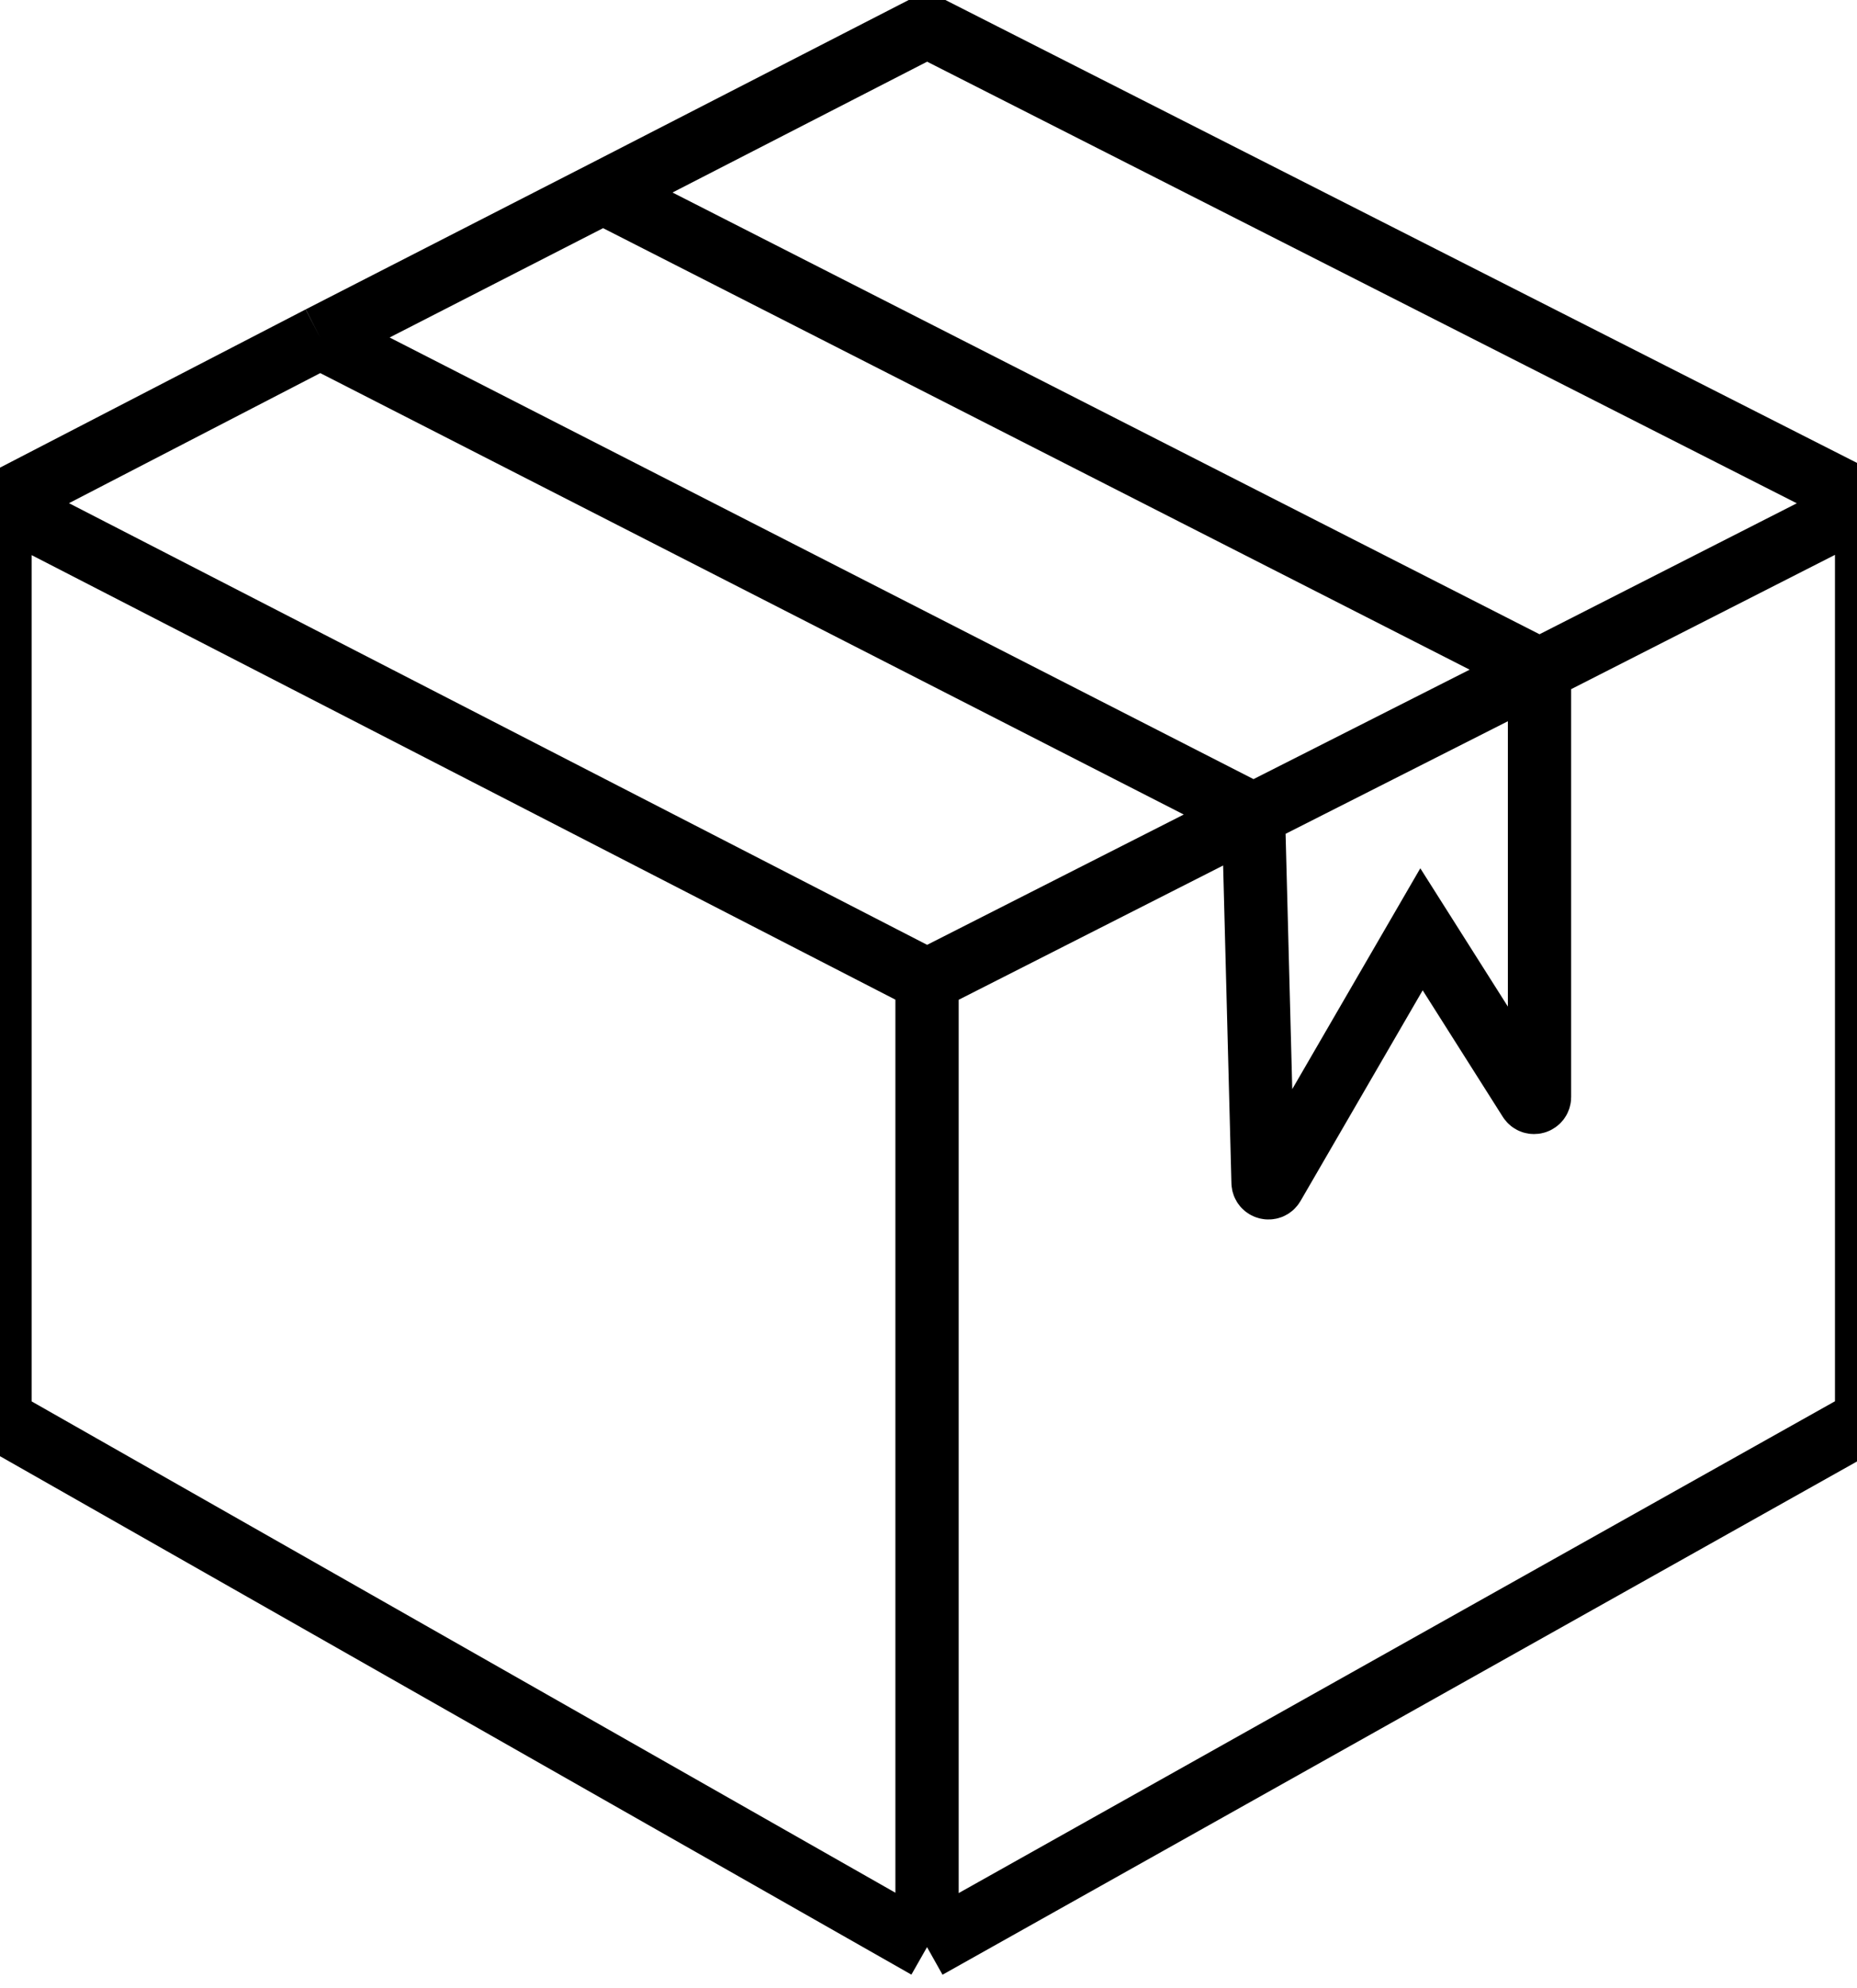 <svg width="71" height="76" viewBox="0 0 71 76" fill="none" xmlns="http://www.w3.org/2000/svg">
<path d="M0 19.239V54.277L35.444 74.436M0 19.239L35.444 37.478M0 19.239L12.241 12.903M35.444 74.436V37.478M35.444 74.436L71.367 54.277V19.239M35.444 37.478L47.924 31.142M71.367 19.239L35.444 1L23.057 7.364M71.367 19.239L58.861 25.604M12.241 12.903L47.924 31.142M12.241 12.903L23.057 7.364M47.924 31.142L58.861 25.604M47.924 31.142L48.291 45.208C48.297 45.416 48.572 45.487 48.677 45.306L54.349 35.526L58.479 42.048C58.59 42.223 58.861 42.144 58.861 41.937V25.604M58.861 25.604L23.057 7.364" stroke="black" stroke-width="2.419"/>
</svg>
